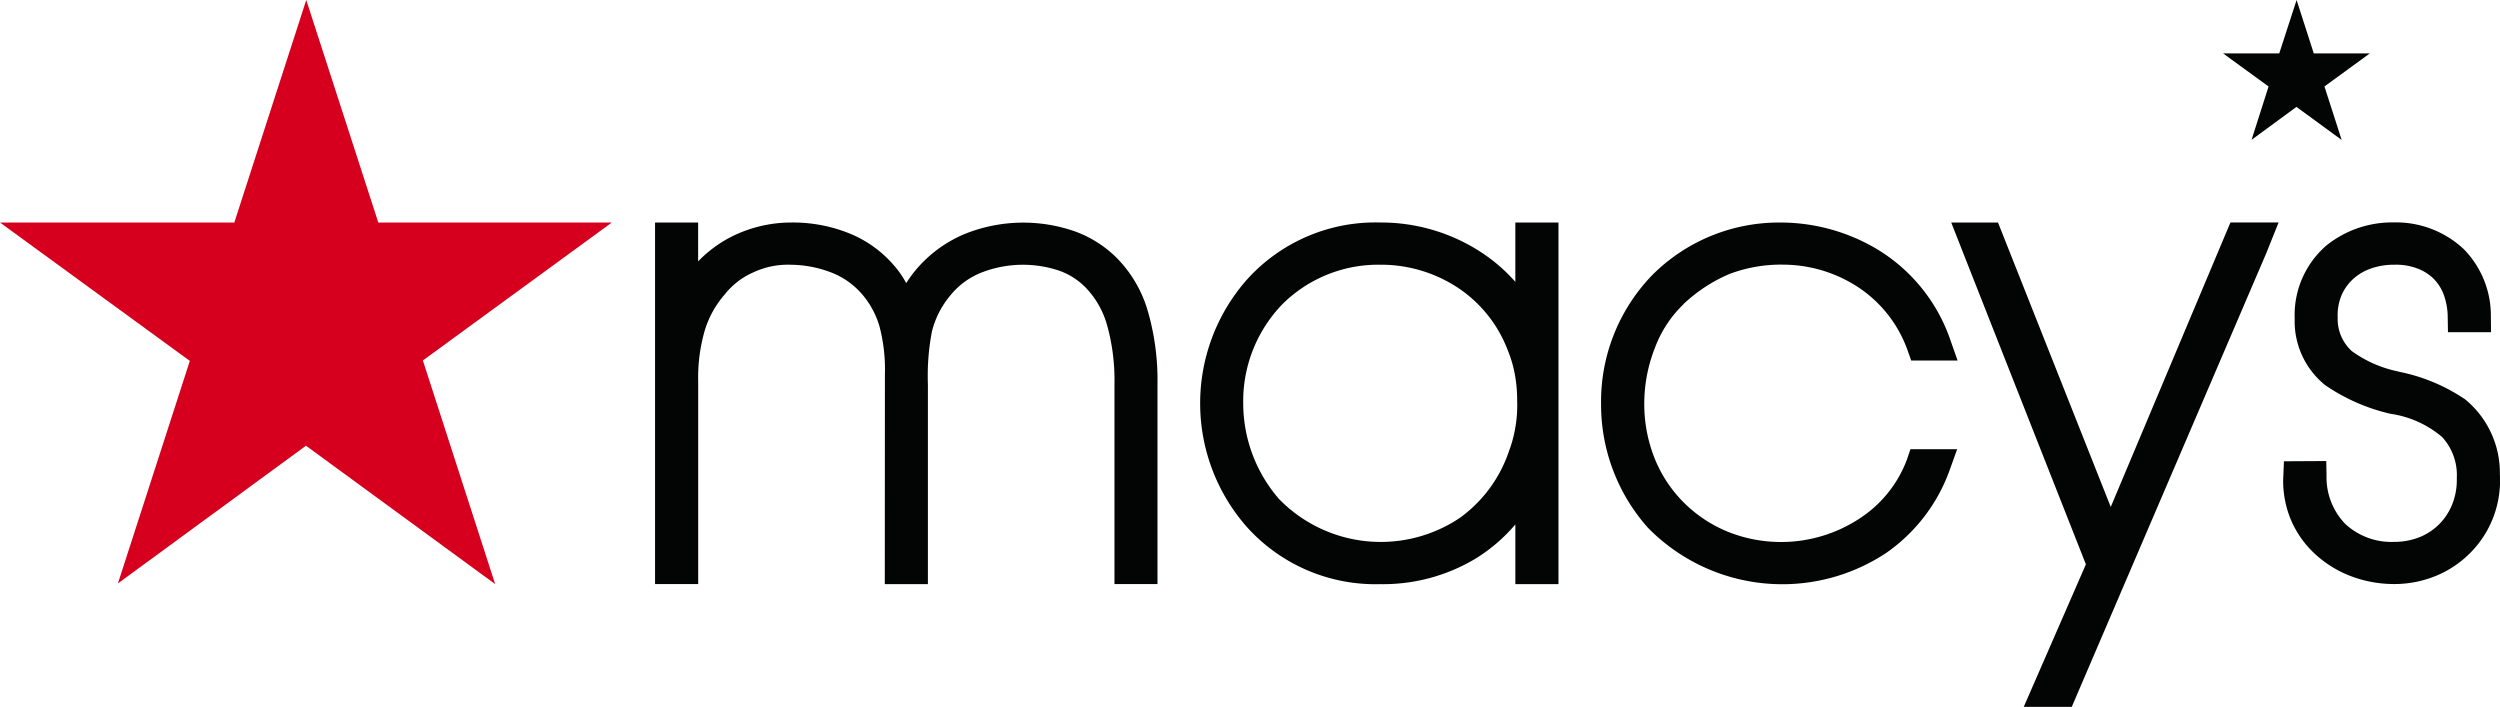 <svg xmlns="http://www.w3.org/2000/svg" width="198.984" height="56.265" viewBox="0 0 198.984 56.265">
  <defs>
    <style>
      .cls-1 {
        fill: #030504;
      }

      .cls-2 {
        fill: #d6001e;
      }
    </style>
  </defs>
  <g id="Macy_s_Logo_Black_Red" data-name="Macy&apos;s Logo Black + Red" transform="matrix(1, 0, 0, 1, -48.672, -9.074)">
    <path id="Path_134" data-name="Path 134" class="cls-1" d="M244.788,40.8a14.3,14.3,0,0,0-5.091-2.121l-.2-.051a9.524,9.524,0,0,1-3.632-1.606,3.437,3.437,0,0,1-1.128-2.657,4.168,4.168,0,0,1,.229-1.587,3.705,3.705,0,0,1,.8-1.3,4.036,4.036,0,0,1,1.466-.976,5.454,5.454,0,0,1,2.016-.357,4.745,4.745,0,0,1,1.786.282,3.675,3.675,0,0,1,1.331.825,3.594,3.594,0,0,1,.812,1.276,5.257,5.257,0,0,1,.317,1.8l.02,1.186h3.429l-.015-1.225a7.528,7.528,0,0,0-2.183-5.412,7.879,7.879,0,0,0-5.528-2.1,8.356,8.356,0,0,0-5.368,1.828,7.315,7.315,0,0,0-2.534,5.838,6.519,6.519,0,0,0,2.415,5.277,15.089,15.089,0,0,0,5.222,2.291,8.136,8.136,0,0,1,4.1,1.85,4.482,4.482,0,0,1,1.167,3.233l0,.171a5.2,5.2,0,0,1-.352,1.915,4.762,4.762,0,0,1-1,1.567,4.665,4.665,0,0,1-1.6,1.076,5.452,5.452,0,0,1-2.047.382,5.4,5.4,0,0,1-3.879-1.429,5.331,5.331,0,0,1-1.492-3.817l-.02-1.189-3.371.019-.062,1.528a8.117,8.117,0,0,0,.539,2.938,7.882,7.882,0,0,0,1.582,2.5,8.793,8.793,0,0,0,3.018,2.077,9.675,9.675,0,0,0,3.686.728,8.743,8.743,0,0,0,3.416-.683,8.266,8.266,0,0,0,2.814-1.964,8.074,8.074,0,0,0,1.725-2.811,8.221,8.221,0,0,0,.47-3.281,7.567,7.567,0,0,0-2.853-6.032"/>
    <path id="Path_135" data-name="Path 135" class="cls-1" d="M230.085,13.324h-4.469l3.62,2.635-1.355,4.246,3.574-2.623,3.6,2.632-1.371-4.258,3.611-2.632h-4.461l-1.367-4.249Z"/>
    <path id="Path_136" data-name="Path 136" class="cls-1" d="M216.674,49.424,207.7,26.784h-3.723l.962,2.449c.079.2,2.556,6.5,5.017,12.738l4.74,12.021-4.948,11.346h3.822l15.47-36.081.993-2.474H226.2Z"/>
    <path id="Path_137" data-name="Path 137" class="cls-1" d="M182.665,33.282a12.289,12.289,0,0,1,3.659-2.4,11.579,11.579,0,0,1,4.3-.744,10.964,10.964,0,0,1,5.662,1.615,10.045,10.045,0,0,1,4.221,5.216l.284.8h3.692l-.562-1.6a13.584,13.584,0,0,0-5.9-7.294,15,15,0,0,0-7.58-2.088,14.244,14.244,0,0,0-10.221,4.142,14.462,14.462,0,0,0-4.113,10.3,14.739,14.739,0,0,0,3.711,9.831,14.971,14.971,0,0,0,18.969,2.034,13.629,13.629,0,0,0,5.083-6.653l.581-1.615H200.73l-.274.815a9.59,9.59,0,0,1-3.369,4.424,11.382,11.382,0,0,1-10.816,1.362,10.663,10.663,0,0,1-3.487-2.263,10.474,10.474,0,0,1-2.4-3.574,11.636,11.636,0,0,1-.838-4.409,12.13,12.13,0,0,1,.871-4.483,9.283,9.283,0,0,1,2.254-3.41"/>
    <path id="Path_138" data-name="Path 138" class="cls-1" d="M169.283,26.784v4.724a13.363,13.363,0,0,0-2.557-2.247,14.562,14.562,0,0,0-8.2-2.477,13.749,13.749,0,0,0-10.655,4.6,14.886,14.886,0,0,0,0,19.585,13.753,13.753,0,0,0,10.658,4.6,14.3,14.3,0,0,0,7.555-2.012,13.253,13.253,0,0,0,3.2-2.741v4.749h3.433V26.784Zm.012,16.235A9.93,9.93,0,0,1,168.77,45a10.784,10.784,0,0,1-3.88,5.277,11.3,11.3,0,0,1-14.423-1.494,11.625,11.625,0,0,1-2.842-7.607,11.1,11.1,0,0,1,3.114-7.886,10.824,10.824,0,0,1,7.787-3.146,11.12,11.12,0,0,1,6.189,1.835,10.391,10.391,0,0,1,3.941,4.911,9.823,9.823,0,0,1,.572,1.9,11.223,11.223,0,0,1,.2,2.142,10.572,10.572,0,0,1-.13,2.088"/>
    <path id="Path_139" data-name="Path 139" class="cls-1" d="M137.591,29.635a9.154,9.154,0,0,0-3.374-2.149,12.477,12.477,0,0,0-8.748.206,10.225,10.225,0,0,0-3.628,2.551,10.009,10.009,0,0,0-1.041,1.364,7.338,7.338,0,0,0-.9-1.322,9.252,9.252,0,0,0-3.58-2.617,12,12,0,0,0-4.655-.884,10.662,10.662,0,0,0-4.426.962,9.912,9.912,0,0,0-3,2.132V26.784H100.81V55.563h3.433V39.4a13.491,13.491,0,0,1,.522-4.018,7.807,7.807,0,0,1,1.6-2.882,5.934,5.934,0,0,1,2.279-1.753,6.5,6.5,0,0,1,2.99-.6,9.137,9.137,0,0,1,3.5.738,6.206,6.206,0,0,1,2.361,1.859,6.929,6.929,0,0,1,1.171,2.28,13.51,13.51,0,0,1,.439,3.861l-.009,16.683h3.431V39.64a18.613,18.613,0,0,1,.322-4.19,7.183,7.183,0,0,1,1.413-2.8,6.055,6.055,0,0,1,2.647-1.927,9.083,9.083,0,0,1,6.083-.1,5.527,5.527,0,0,1,2.122,1.37,7.03,7.03,0,0,1,1.667,2.935,16.264,16.264,0,0,1,.595,4.711V55.563H140.8V39.64a19.74,19.74,0,0,0-.771-5.812,9.944,9.944,0,0,0-2.44-4.193"/>
    <path id="Path_140" data-name="Path 140" class="cls-2" d="M73.048,9.074,67.322,26.786H48.672L63.781,37.8,58.057,55.512,73.025,44.55,88.083,55.564l-5.753-17.8,15.042-10.98H78.781Z"/>
  </g>
</svg>
